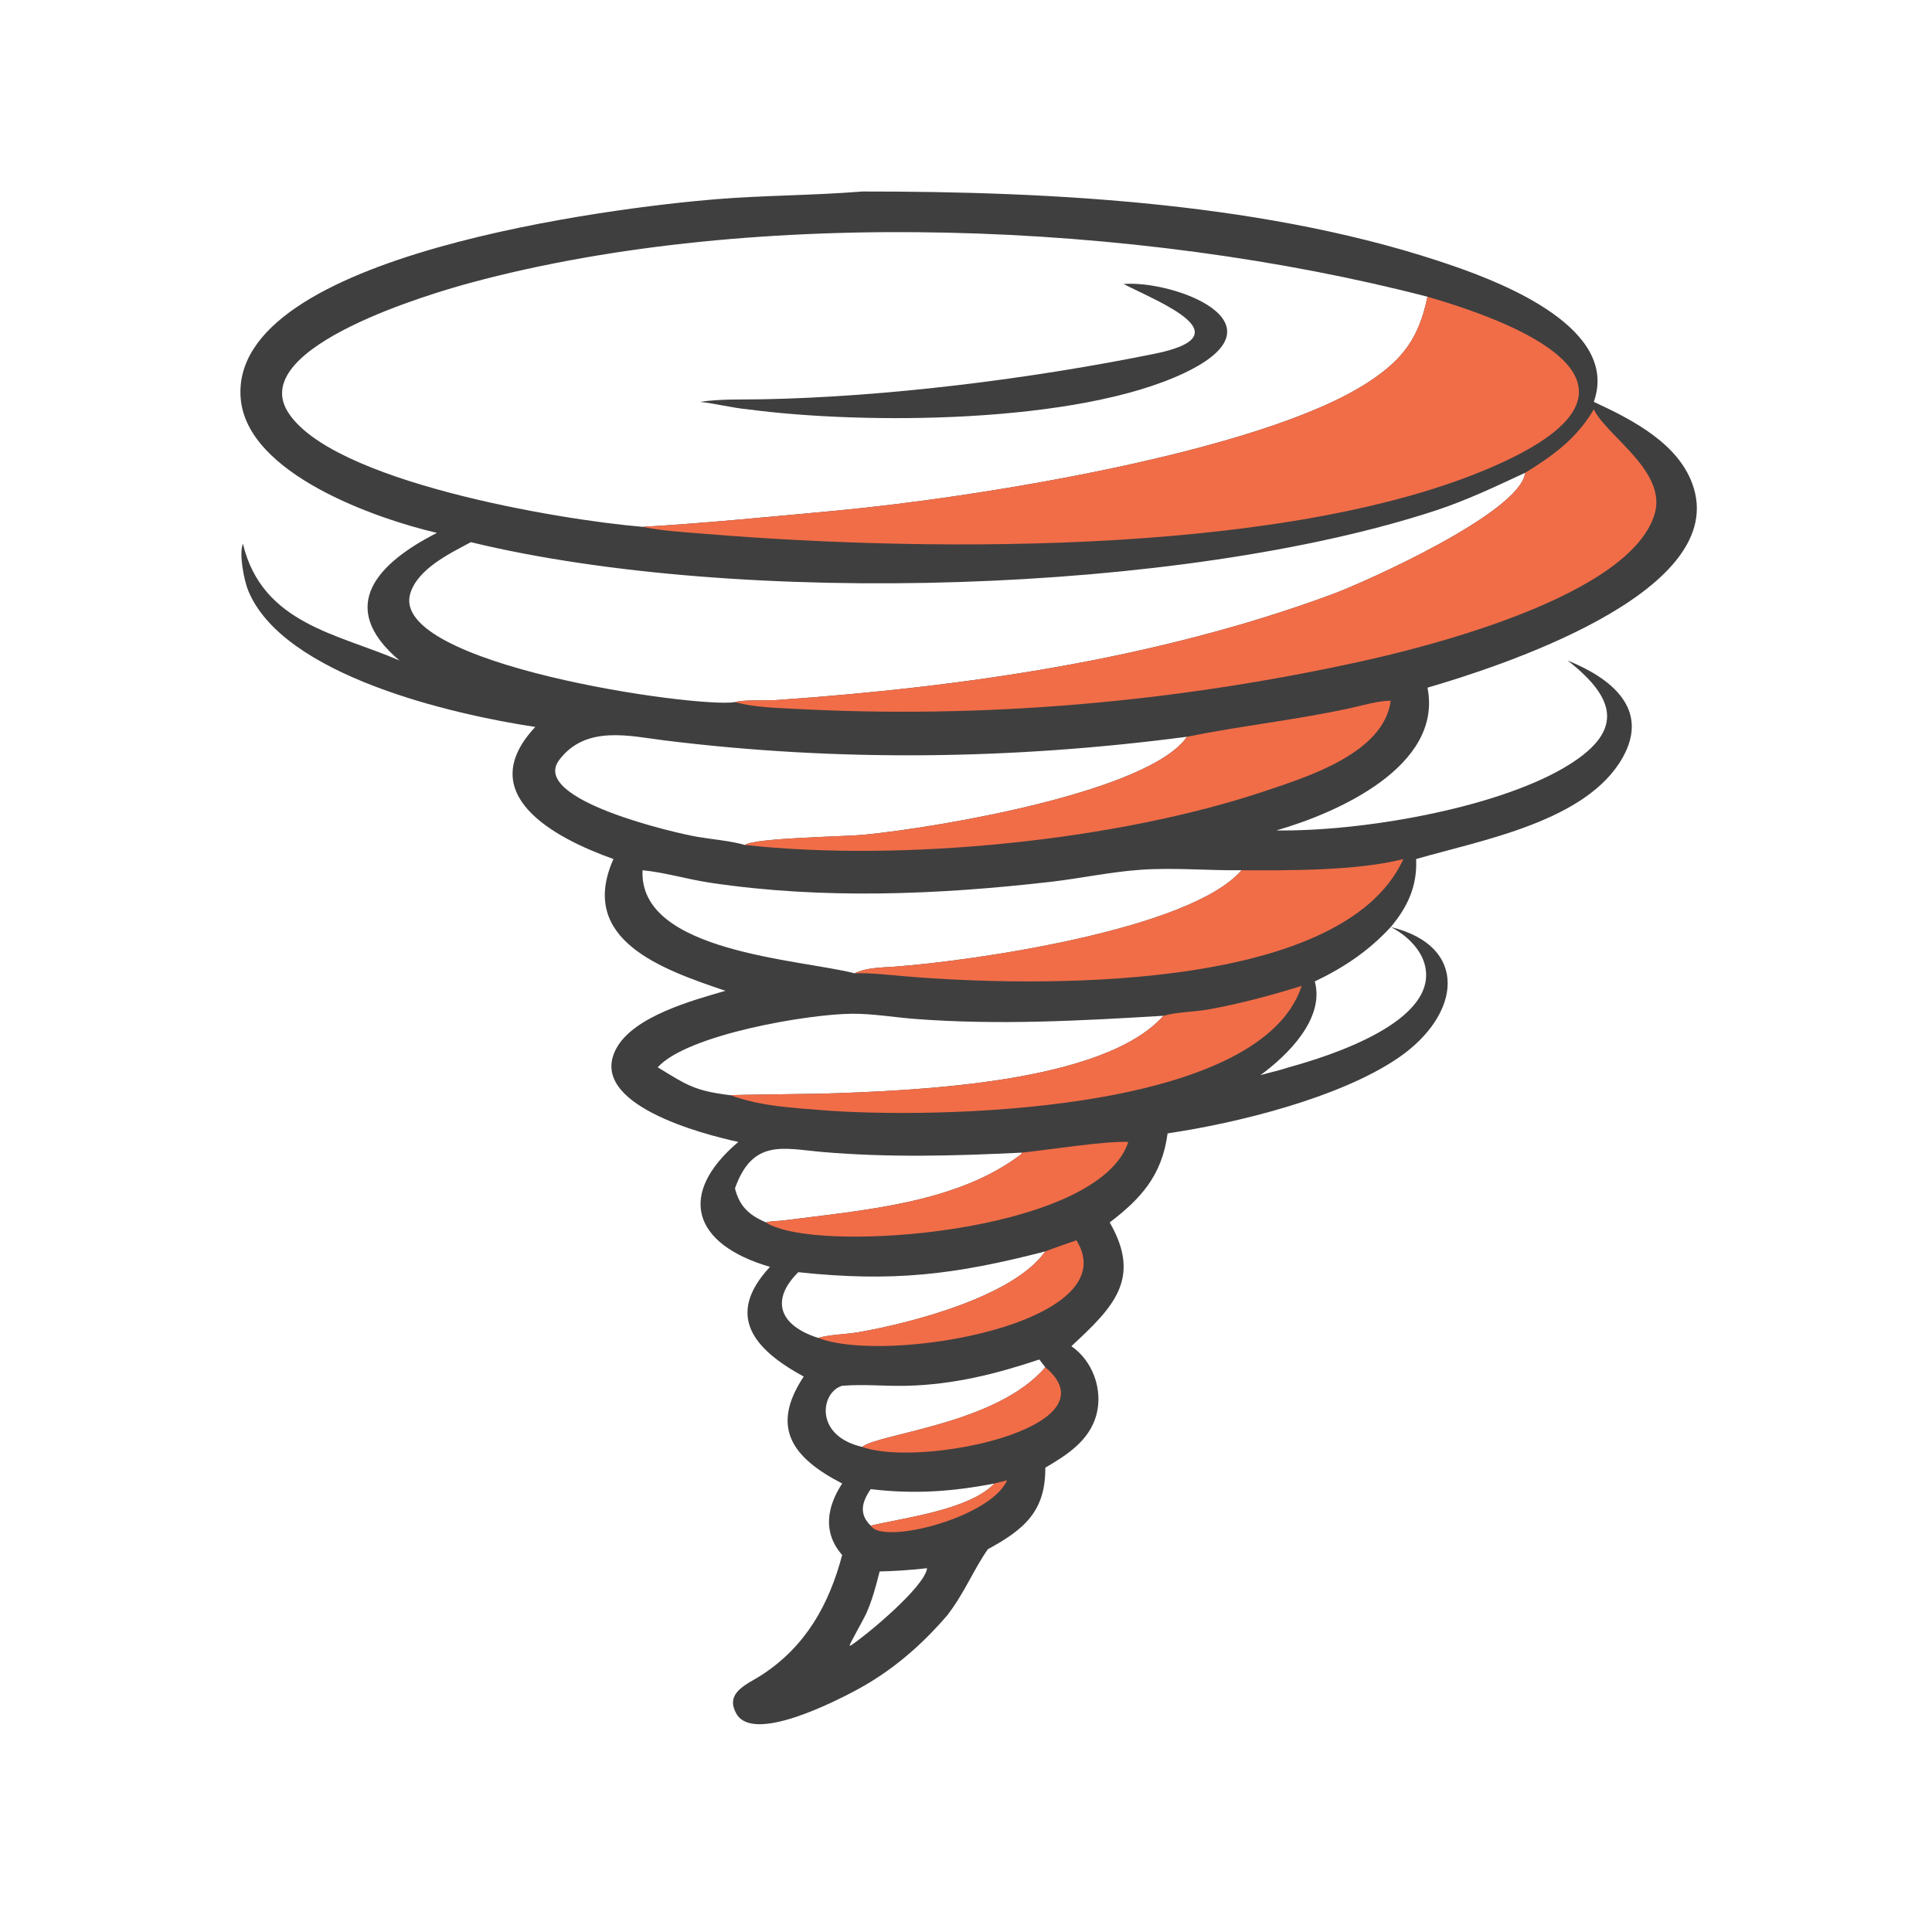 <?xml version="1.0" encoding="utf-8" ?>
<svg xmlns="http://www.w3.org/2000/svg" xmlns:xlink="http://www.w3.org/1999/xlink" width="1024" height="1024">
	<path fill="#3F3F3F" transform="scale(2 2)" d="M228.487 50.751C279.307 50.713 337.189 53.777 385.435 70.578C398.859 75.253 429.22 87.243 422.374 106.498C432.73 111.285 445.38 117.768 448.877 129.385C457.331 157.466 396.766 176.859 378.299 182.239C382.455 203.118 354.17 215.523 338.236 220.069C360.673 220.41 395.747 214.334 414.275 203.579C430.391 194.223 428.763 185.437 415.443 175.044C426.795 179.638 437.302 187.767 430.055 200.71C420.562 217.664 392.882 222.577 375.291 227.651C375.607 234.801 373.072 240.304 368.56 245.672C389.46 250.729 387.241 268.964 370.528 280.37C355.054 290.93 327.825 297.647 309.417 300.357L309.373 300.694C307.873 311.479 302.405 317.637 294.084 323.954C302.639 338.823 295.109 346.412 283.919 356.756C289.595 360.641 292.33 368.251 290.566 374.91C288.757 381.739 282.756 385.597 277.015 388.944C277.096 400.372 271.621 405.23 261.786 410.564C257.908 416.13 255.691 422.011 251.067 428.029C244.103 436.158 236.192 442.959 226.734 447.995C221.339 450.868 199.669 462.028 195.184 454.2C191.906 448.48 198.09 446.359 201.931 443.848C213.558 436.25 219.699 425.224 223.185 412.099C217.992 406.182 219.093 399.408 223.185 393.144C209.984 386.336 204.044 378.295 212.99 364.801C199.907 357.688 191.979 348.696 204.054 335.731C183.511 329.748 179.375 316.428 195.665 302.622C186.437 300.624 155.251 292.645 163.362 277.797C167.992 269.323 183.445 265.13 192.253 262.573C175.478 256.898 153.003 249.122 162.572 227.651C146.474 221.923 125.289 210.328 141.859 192.647C120.108 189.377 75.036 179.116 65.768 156.49C64.657 153.777 63.294 146.678 64.377 144.107C69.52 165.457 89.724 167.971 105.868 175.044C88.649 160.491 100.631 148.935 115.793 141.221C99.975 137.539 65.466 125.694 63.788 105.6C60.585 67.256 164.127 54.891 189.491 52.813C202.478 51.749 215.529 51.806 228.487 50.751ZM170.288 139.617C186.928 138.652 204.7 136.884 221.33 135.352C256.86 132.078 333.943 120.063 362.644 101.259C372.021 95.116 376.034 89.401 378.299 78.639C301.326 58.682 200.439 54.564 124.935 74.878C115.203 77.496 65.683 91.792 76.215 109.05C87.493 127.531 147.961 137.752 170.288 139.617ZM404.193 125.286C396.387 128.907 388.696 132.588 380.499 135.279C313.349 157.318 196.386 161.005 124.781 143.684C119.196 146.68 110.784 150.697 108.748 157.203C102.843 176.067 184.732 187.75 194.774 186.066C197.203 185.375 202.975 185.717 205.84 185.517C255.37 182.062 306.545 174.717 353.16 157.449C361.672 154.296 402.922 135.878 404.193 125.286ZM197.436 223.927C199.833 222.046 223.976 221.704 228.814 221.231C249.646 219.191 304.627 209.704 314.577 195.244C268.402 201.311 222.186 201.933 176.006 196.205C166.982 195.086 155.202 192.039 148.175 201.434C140.285 211.986 179.546 220.904 184.936 221.794C189.008 222.467 193.485 222.816 197.436 223.927ZM170.288 230.623C169.179 252.36 211.934 254.182 226.475 257.933C229.736 256.371 233.611 256.427 237.151 256.167C257.204 254.699 315.294 246.523 329.031 230.623C320.164 230.729 311.132 229.885 302.293 230.497C294.375 231.045 286.4 232.777 278.491 233.688C248.648 237.124 217.979 238.395 188.164 233.927C182.188 233.031 176.282 231.213 170.288 230.623ZM174.294 282.844C182.233 287.694 184.166 289.087 193.65 290.254C193.953 290.117 215.389 289.913 217.739 289.839C242.965 289.042 292.424 287.08 308.334 269.189C286.355 270.516 264.545 271.707 242.547 270.034C237.031 269.614 231.258 268.612 225.757 268.653C214.214 268.738 182.204 274.122 174.294 282.844ZM194.774 314.934C195.985 319.788 198.623 322.068 202.991 323.954C204.477 323.54 206.137 323.624 207.676 323.425C228.624 320.714 253.651 318.937 270.748 305.787L270.721 305.459C253.033 306.339 235.557 306.801 217.903 305.286C207.764 304.415 199.468 301.645 194.774 314.934ZM211.554 337.145C203.954 344.701 206.726 351.334 216.796 354.55C220.228 353.618 224.102 353.644 227.635 353.026C241.225 350.648 268.507 343.696 277.015 331.634C252.921 337.871 236.488 339.8 211.554 337.145ZM368.56 245.672C362.784 251.957 356.111 256.443 348.43 260.088C351.146 269.988 341.139 279.732 334.019 284.931C336.504 284.223 339.119 283.659 341.564 282.844C351.783 280.024 382.032 270.713 377.476 255.282C376.252 251.135 372.351 247.563 368.56 245.672ZM275.436 360.28C263.849 364.15 252.569 366.956 240.278 367.248C234.555 367.384 228.919 366.769 223.185 367.249C217.512 368.865 215.643 380.509 228.487 383.441C232.829 379.894 264.223 377.419 277.015 362.336L275.436 360.28ZM230.751 394.637C228.41 398.002 227.557 401.244 230.751 404.315C239.792 402.163 256.817 400.173 263.534 393.144C252.338 395.31 242.116 396.008 230.751 394.637ZM245.159 415.644C241.134 416.098 237.159 416.348 233.113 416.453C232.125 420.357 231.144 424.117 229.471 427.799C228.867 429.128 225.195 435.544 225.149 436.114L225.476 436.06C229.603 433.374 245.08 420.521 245.688 415.589L245.159 415.644Z"/>
	<path fill="#F16D48" transform="scale(2 2)" d="M263.534 393.144C264.65 392.849 265.766 392.557 266.89 392.293C262.556 402.205 233.827 409.538 230.751 404.315C239.792 402.163 256.817 400.173 263.534 393.144Z"/>
	<path fill="#F16D48" transform="scale(2 2)" d="M277.015 362.336C296.165 378.306 243.797 389.071 228.487 383.441C232.829 379.894 264.223 377.419 277.015 362.336Z"/>
	<path fill="#F16D48" transform="scale(2 2)" d="M277.015 331.634C279.739 330.589 282.506 329.653 285.259 328.69C299.011 350.722 234.928 361.679 216.796 354.55C220.228 353.618 224.102 353.644 227.635 353.026C241.225 350.648 268.507 343.696 277.015 331.634Z"/>
	<path fill="#F16D48" transform="scale(2 2)" d="M270.721 305.459C277.923 304.736 292.638 302.354 299.012 302.622C291.508 325.666 224.518 331.583 206.354 325.463C205.268 325.097 203.898 324.653 202.991 323.954C204.477 323.54 206.137 323.624 207.676 323.425C228.624 320.714 253.651 318.937 270.748 305.787L270.721 305.459Z"/>
	<path fill="#F16D48" transform="scale(2 2)" d="M308.334 269.189C312.092 268.139 316.413 268.209 320.292 267.506C328.738 265.977 336.771 263.809 344.956 261.275C333.76 295.606 245.759 296.417 218.245 294.236C210.093 293.59 201.372 293.149 193.65 290.254C193.953 290.117 215.389 289.913 217.739 289.839C242.965 289.042 292.424 287.08 308.334 269.189Z"/>
	<path fill="#F16D48" transform="scale(2 2)" d="M329.031 230.623C341.433 230.687 359.777 230.791 371.915 227.651C355.454 263.835 271.635 261.382 240.047 258.745C235.529 258.368 231.015 257.8 226.475 257.933C229.736 256.371 233.611 256.427 237.151 256.167C257.204 254.699 315.294 246.523 329.031 230.623Z"/>
	<path fill="#F16D48" transform="scale(2 2)" d="M314.577 195.244C328.843 192.35 343.351 190.81 357.62 187.712C361.196 186.935 364.898 185.765 368.56 185.684C366.747 199.564 346.616 205.803 335.502 209.553C296.287 222.783 239.275 228.515 197.436 223.927C199.833 222.046 223.976 221.704 228.814 221.231C249.646 219.191 304.627 209.704 314.577 195.244Z"/>
	<path fill="#F16D48" transform="scale(2 2)" d="M422.374 108.476C425.713 115.543 441.988 124.953 438.454 136.366C431.777 157.933 379.062 171.262 360.194 175.39C311.058 186.139 260.594 190.554 210.357 187.835C205.106 187.551 199.875 187.451 194.774 186.066C197.203 185.375 202.975 185.717 205.84 185.517C255.37 182.062 306.545 174.717 353.16 157.449C361.672 154.296 402.922 135.878 404.193 125.286C411.528 120.814 417.986 116.083 422.374 108.476Z"/>
	<path fill="#F16D48" transform="scale(2 2)" d="M378.299 78.639C406.513 86.793 441.235 102.64 398.167 122.53C345.046 147.062 248.595 146.538 187.152 141.501C181.537 141.041 175.814 140.756 170.288 139.617C186.928 138.652 204.7 136.884 221.33 135.352C256.86 132.078 333.943 120.063 362.644 101.259C372.021 95.116 376.034 89.401 378.299 78.639Z"/>
	<path fill="#3F3F3F" transform="scale(2 2)" d="M297.749 75.26C310.928 74.199 341.763 85.548 313.942 98.806C285.502 112.358 229.02 112.582 198.196 108.476C193.961 108.084 189.761 106.96 185.499 106.498C190.903 105.688 196.491 105.916 201.948 105.815C234.922 105.206 273.25 100.395 305.972 93.751C330.034 88.865 307.14 80.097 297.749 75.26Z"/>
</svg>
